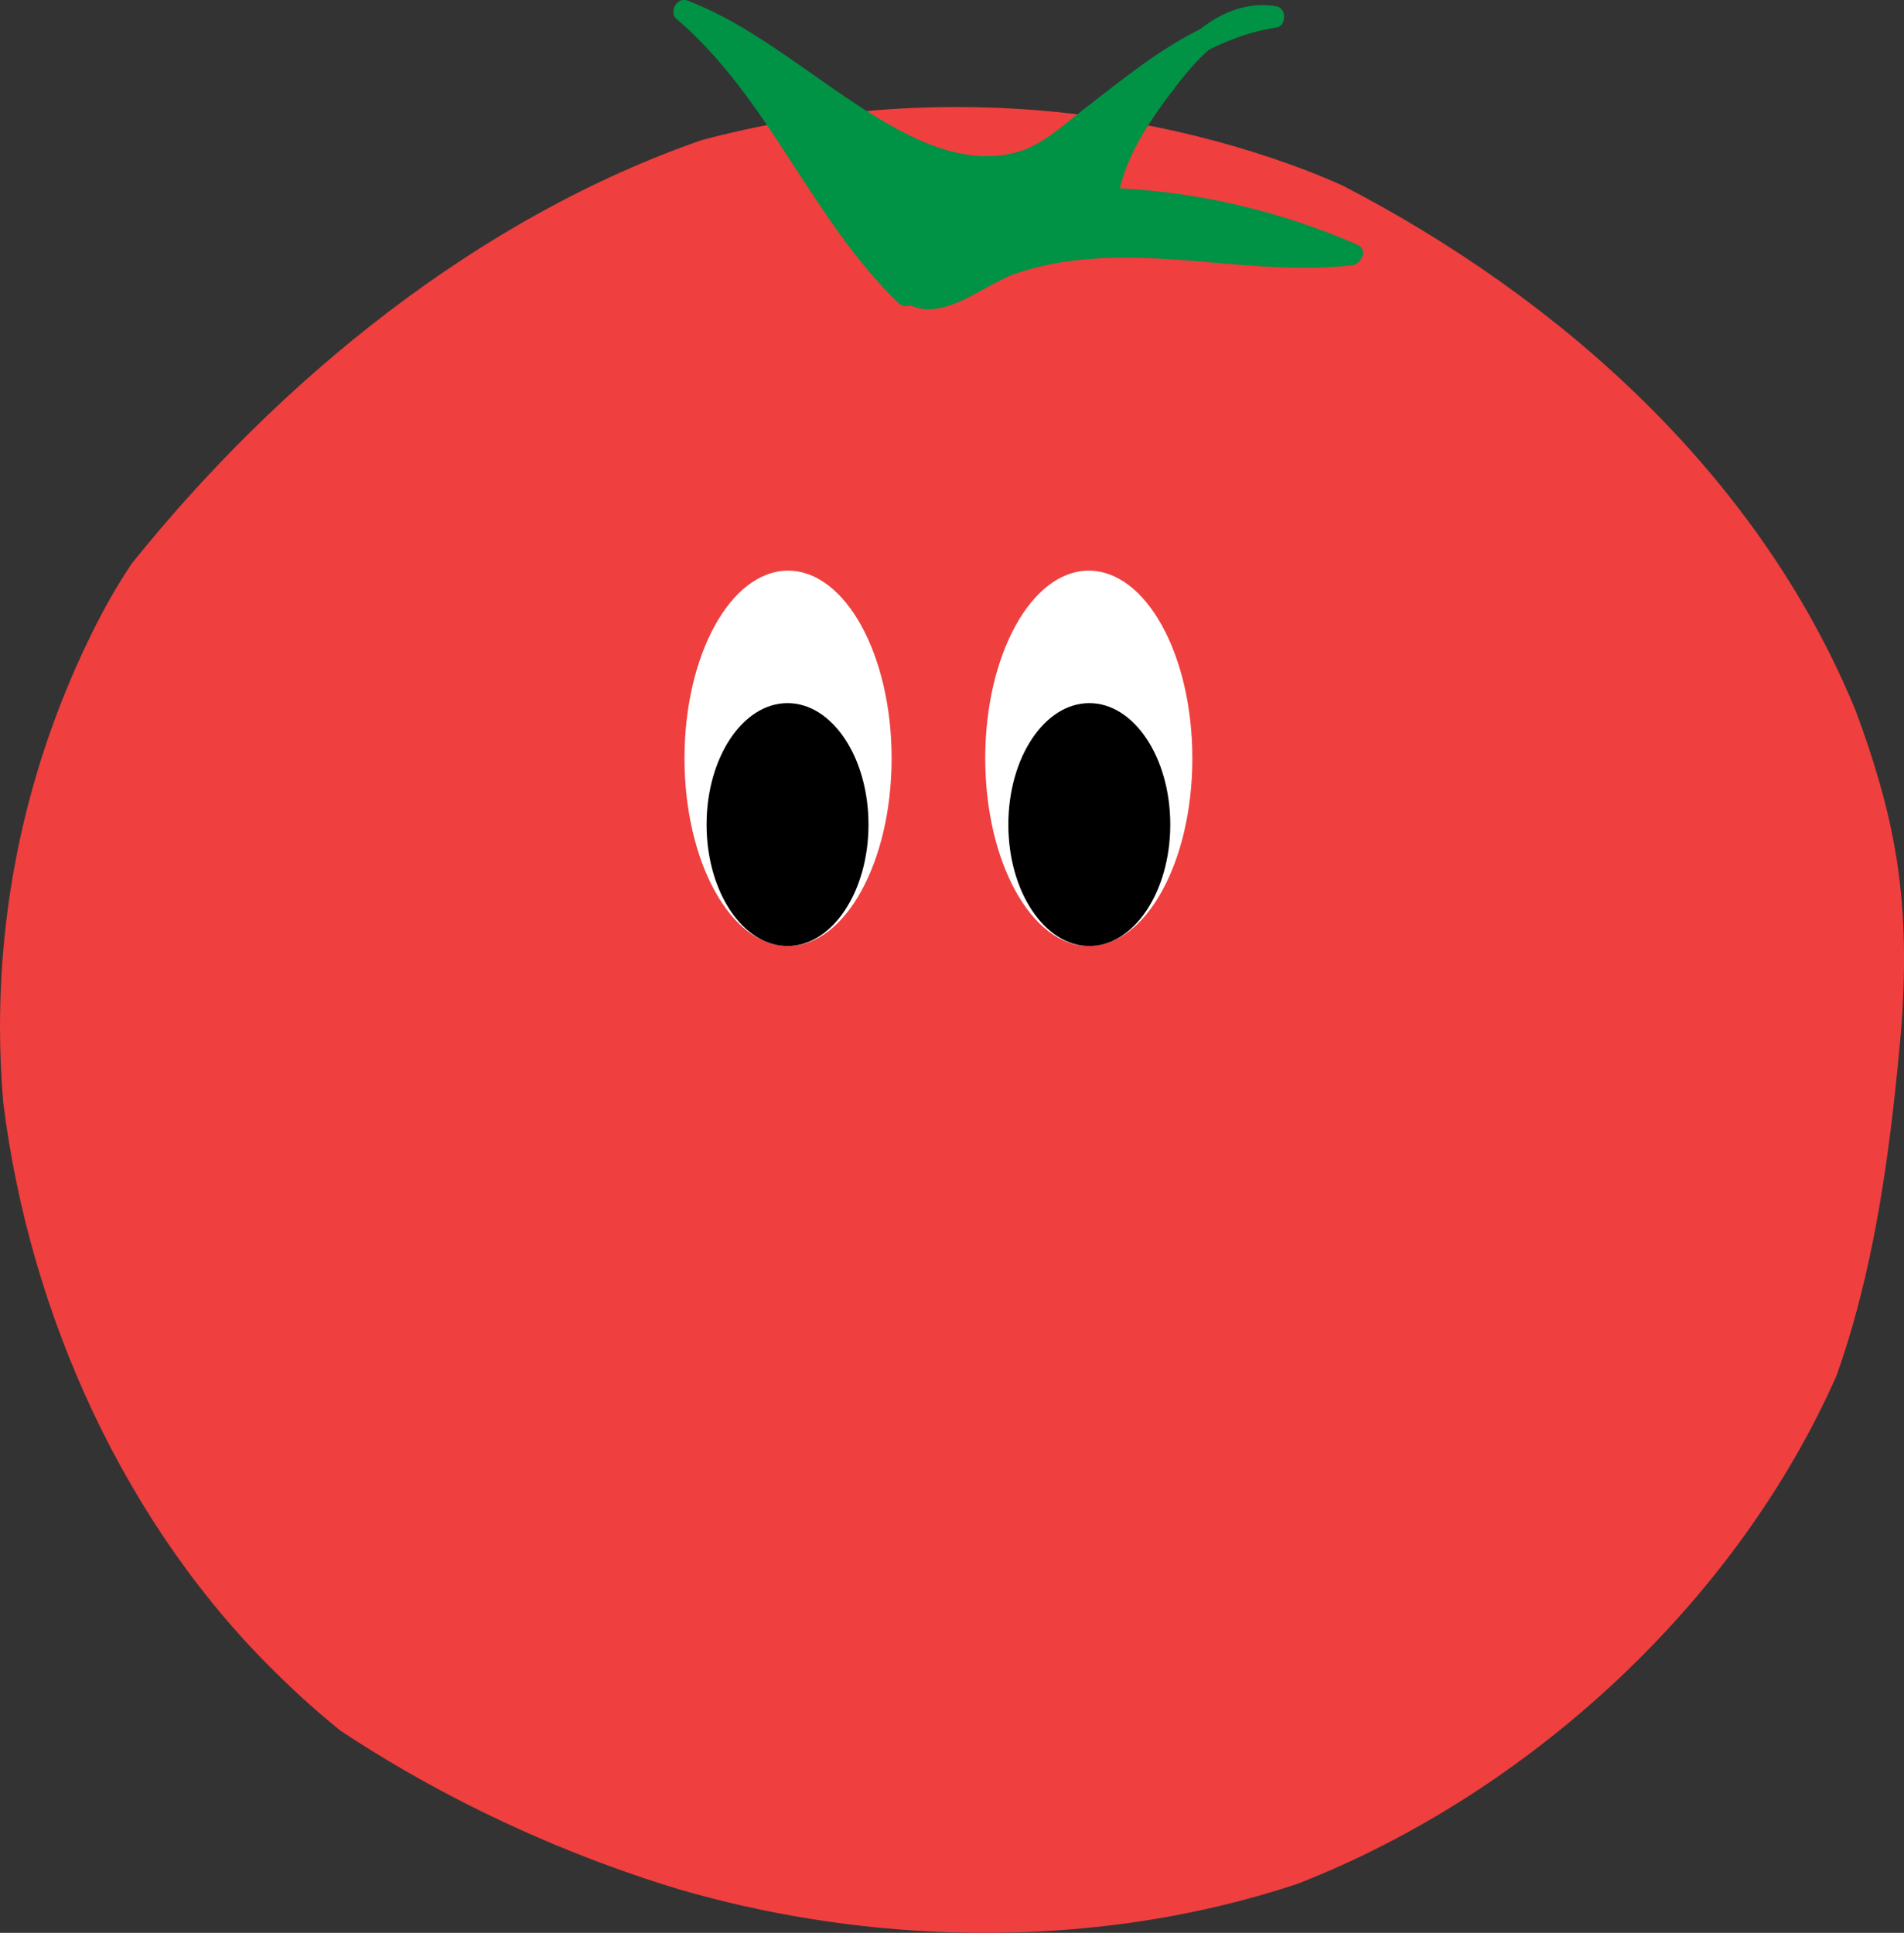 <?xml version="1.0" encoding="UTF-8"?>
<svg id="tomato" xmlns="http://www.w3.org/2000/svg" viewBox="0 0 258.69 262.6">
  <rect x="0" y="0" width="258.69" height="262.6" fill="#333333" stroke="none"/>
  <defs>
    <style>
      .cls-1 {
        fill: #ef3f3f;
      }

      .cls-1, .cls-2, .cls-3, .cls-4 {
        stroke-width: 0px;
      }

      .cls-3 {
        fill: #009245;
      }

      .cls-4 {
        fill: #fff;
      }
    </style>
  </defs>
  <g id="fruit">
    <path class="cls-1" d="m258.26,140.39c-1.13,12.57-2.69,25.36-5.95,37.51-.81,3.04-1.73,6.04-2.78,8.98-13.53,30.65-41.53,56.65-73.18,69.04-3.34,1.12-6.74,2.09-10.19,2.92-24.1,5.82-50.32,4.73-74-2.18-3.29-.99-6.53-2.09-9.73-3.27-12.82-4.73-25.08-10.9-36.18-18.26-2.83-2.29-5.55-4.7-8.12-7.23C17,207.53,4,178.53.44,149.78c-.29-3.38-.44-6.8-.44-10.25,0-19.18,4.49-37.34,12.52-53.58,1.6-3.25,3.37-6.4,5.4-9.41,20.08-25,47.08-47,77.52-57.54,3.67-.97,7.4-1.79,11.19-2.45,7.58-1.32,15.39-2.01,23.37-2.01,14.96,0,29.33,2.43,42.7,6.9,3.34,1.12,6.62,2.37,9.74,3.78,29.56,15.32,56.56,39.32,69.68,71.34,1.21,3.2,2.29,6.45,3.24,9.76,1.01,3.53,1.84,7.14,2.4,10.85s.86,7.52.92,11.41-.09,7.84-.42,11.84Z"/>
  </g>
  <g id="stalk">
    <path class="cls-3" d="m123.17,40.13c-12.17-11.6-17.17-27.6-30.17-38.6,16,6,32,27,48.03,19.7,2.11-1.39,4.16-2.91,6.19-4.47,8.11-6.22,15.86-13.01,25.78-14.48-6.33-1.16-11.6,4.61-15.36,9.83-3.27,4.53-6.57,9.35-7.27,14.9,11.45.35,22.83,2.92,33.31,7.54-8.62.99-17.31-.43-25.97-.92-4.33-.24-8.78-.23-13.08.42-2.15.32-4.26.8-6.28,1.46-4.35,1.03-11.35,8.03-15.59,3.45"/>
    <path class="cls-3" d="m124.23,39.07c-11.89-11.43-17.53-27.81-30.17-38.6l-1.46,2.51c10.86,4.13,19.18,12.95,29.54,18.05,4.58,2.26,9.61,3.78,14.75,3,1.24-.19,2.46-.51,3.63-.96,1.77-.69,3.26-1.88,4.78-2.99,2.82-2.07,5.54-4.26,8.32-6.38,5.93-4.53,12.26-8.79,19.78-9.96,1.44-.22,1.43-2.66,0-2.89-6.33-1.03-11.38,3.32-15.1,7.94-4.13,5.15-8.45,11.13-9.38,17.83-.14.97.37,1.86,1.45,1.9,11.19.37,22.29,2.85,32.55,7.33l.76-2.8c-9.65,1.06-19.24-.8-28.88-1.04-4.6-.11-9.26.15-13.76,1.19-3.26.75-5.99,2.01-8.9,3.61-2.38,1.3-5.97,3.5-8.33,1.09-1.35-1.38-3.47.74-2.12,2.12,5.08,5.19,11.35-1.16,16.38-2.87,9.21-3.13,18.96-2.14,28.46-1.33,5.7.48,11.43.85,17.14.23,1.28-.14,2.29-2.13.76-2.8-10.77-4.71-22.31-7.35-34.07-7.74l1.45,1.9c.83-5.99,4.52-11.21,8.13-15.9,2.92-3.79,7.32-8.65,12.65-7.78V.83c-6.48,1.01-12.24,4.25-17.49,8.03-2.71,1.95-5.31,4.02-7.95,6.06s-5.41,4.67-8.65,5.66c-4.82,1.47-9.82.24-14.26-1.86-5.16-2.45-9.83-5.83-14.5-9.1-5.18-3.62-10.42-7.29-16.36-9.55-1.39-.53-2.57,1.56-1.46,2.51,12.63,10.78,18.27,27.17,30.17,38.6,1.39,1.34,3.52-.78,2.12-2.12h0Z"/>
  </g>
  <ellipse id="right-white" class="cls-4" cx="147.93" cy="103.03" rx="14.07" ry="25.5"/>
  <ellipse id="right-black" class="cls-2" cx="148" cy="112.03" rx="11" ry="16.5"/>
  <ellipse id="left-white" class="cls-4" cx="107.07" cy="103.03" rx="14.07" ry="25.5"/>
  <ellipse id="left-black" class="cls-2" cx="107" cy="112.03" rx="11" ry="16.5"/>
</svg>